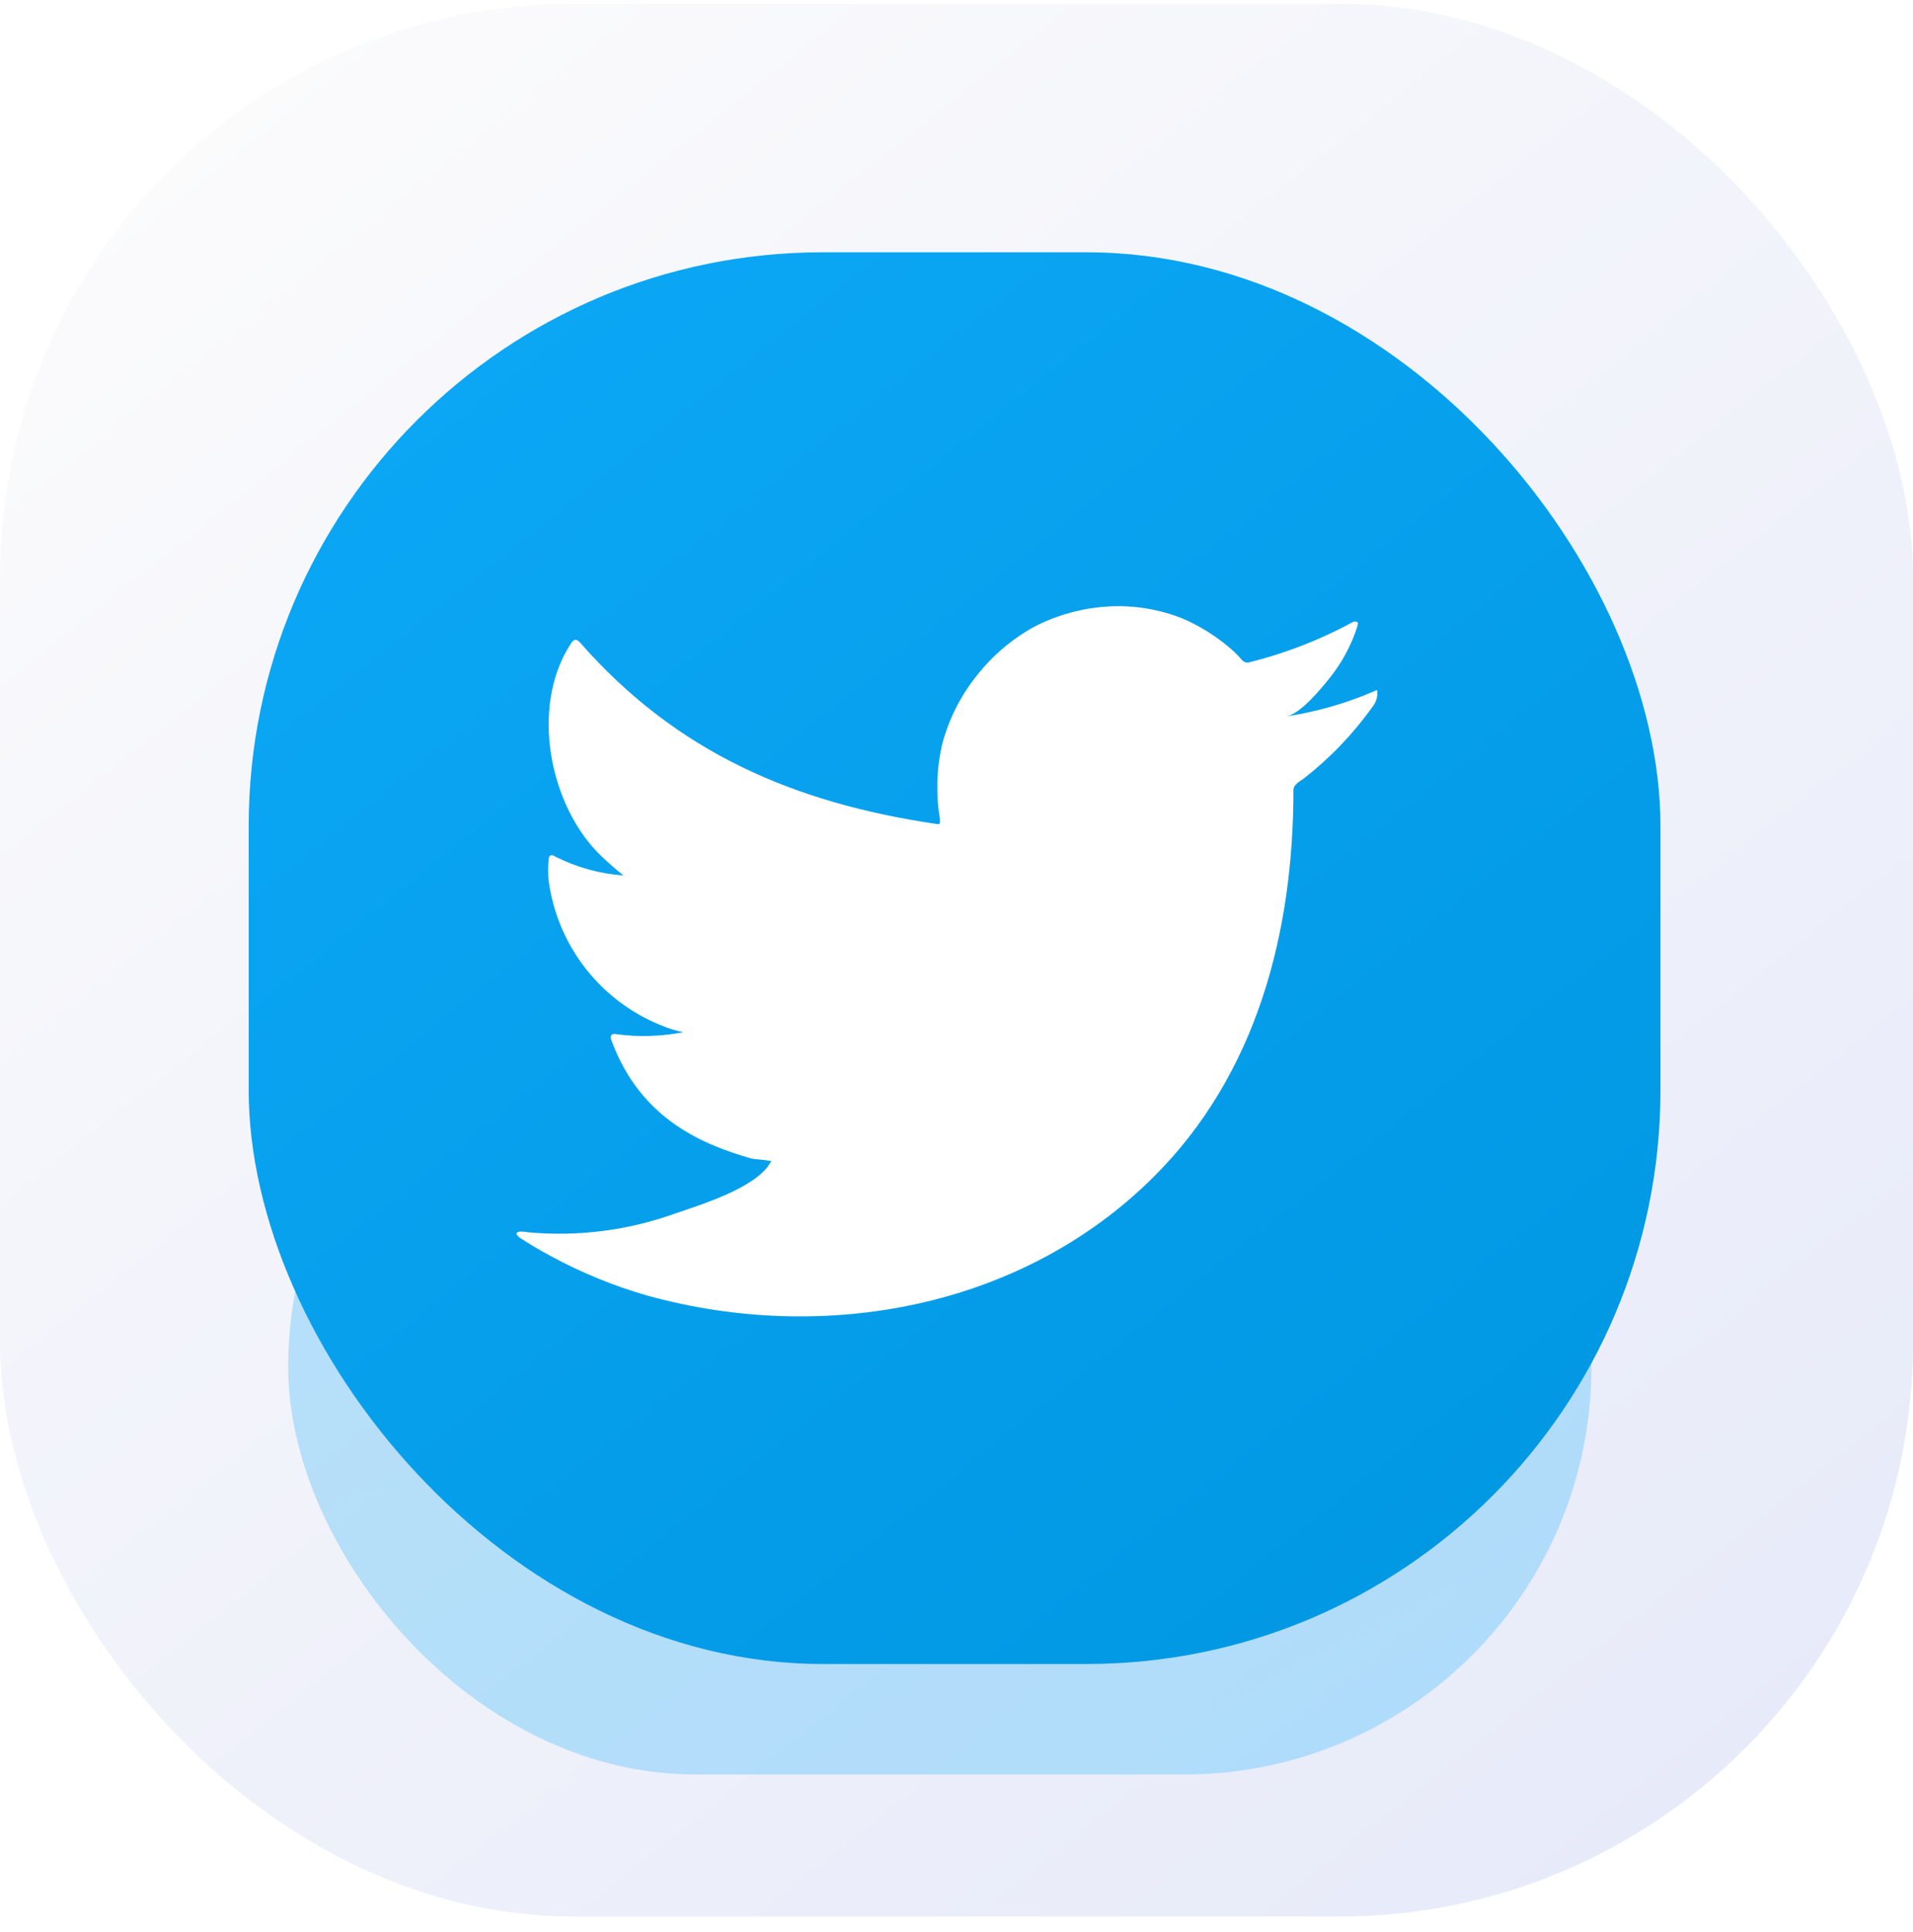 <svg width="100" height="101" viewBox="0 0 100 101" fill="none" xmlns="http://www.w3.org/2000/svg">
<rect y="0.19" width="100" height="100" rx="30" fill="url(#paint0_linear_4_271)"/>
<g opacity="0.25" filter="url(#filter0_f_4_271)">
<rect x="15.065" y="50.19" width="68.122" height="42.576" rx="21.288" fill="url(#paint1_linear_4_271)"/>
</g>
<rect x="13" y="13.19" width="73.799" height="73.799" rx="30" fill="url(#paint2_linear_4_271)"/>
<g clip-path="url(#clip0_4_271)" filter="url(#filter1_i_4_271)">
<path d="M71.8 35.65C70.344 36.277 68.814 36.714 67.247 36.949C67.979 36.823 69.058 35.503 69.487 34.969C70.139 34.163 70.635 33.243 70.952 32.256C70.952 32.182 71.025 32.078 70.952 32.025C70.915 32.005 70.874 31.994 70.832 31.994C70.79 31.994 70.748 32.005 70.711 32.025C69.01 32.948 67.198 33.651 65.321 34.12C65.255 34.141 65.186 34.142 65.119 34.126C65.053 34.109 64.992 34.075 64.944 34.026C64.798 33.852 64.641 33.688 64.473 33.534C63.707 32.847 62.838 32.285 61.898 31.868C60.629 31.347 59.258 31.121 57.889 31.208C56.561 31.292 55.264 31.649 54.079 32.256C52.913 32.896 51.887 33.765 51.065 34.812C50.2 35.889 49.575 37.139 49.233 38.479C48.951 39.752 48.919 41.069 49.139 42.355C49.139 42.575 49.139 42.606 48.95 42.575C41.487 41.475 35.364 38.824 30.361 33.136C30.141 32.884 30.026 32.884 29.848 33.136C27.671 36.446 28.728 41.684 31.45 44.272C31.816 44.618 32.193 44.953 32.591 45.267C31.343 45.179 30.126 44.84 29.011 44.272C28.802 44.136 28.686 44.209 28.676 44.461C28.646 44.809 28.646 45.16 28.676 45.508C28.894 47.179 29.552 48.761 30.582 50.094C31.612 51.427 32.977 52.462 34.537 53.093C34.918 53.256 35.314 53.379 35.72 53.46C34.565 53.687 33.38 53.723 32.214 53.564C31.963 53.512 31.868 53.648 31.963 53.889C33.501 58.08 36.84 59.358 39.289 60.07C39.624 60.123 39.959 60.123 40.336 60.206C40.336 60.206 40.336 60.206 40.273 60.269C39.551 61.589 36.631 62.48 35.291 62.941C32.846 63.82 30.238 64.156 27.65 63.925C27.242 63.863 27.148 63.873 27.043 63.925C26.938 63.978 27.043 64.093 27.158 64.198C27.682 64.544 28.205 64.847 28.749 65.141C30.369 66.025 32.083 66.728 33.857 67.236C43.047 69.771 53.389 67.906 60.286 61.044C65.708 55.66 67.613 48.232 67.613 40.794C67.613 40.511 67.959 40.343 68.157 40.197C69.529 39.127 70.738 37.864 71.748 36.446C71.922 36.235 72.012 35.966 71.999 35.692C71.999 35.535 71.999 35.566 71.8 35.65Z" fill="white"/>
</g>
<defs>
<filter id="filter0_f_4_271" x="9.605" y="44.73" width="79.042" height="53.497" filterUnits="userSpaceOnUse" color-interpolation-filters="sRGB">
<feFlood flood-opacity="0" result="BackgroundImageFix"/>
<feBlend mode="normal" in="SourceGraphic" in2="BackgroundImageFix" result="shape"/>
<feGaussianBlur stdDeviation="2.73" result="effect1_foregroundBlur_4_271"/>
</filter>
<filter id="filter1_i_4_271" x="27" y="27.19" width="45" height="45.5" filterUnits="userSpaceOnUse" color-interpolation-filters="sRGB">
<feFlood flood-opacity="0" result="BackgroundImageFix"/>
<feBlend mode="normal" in="SourceGraphic" in2="BackgroundImageFix" result="shape"/>
<feColorMatrix in="SourceAlpha" type="matrix" values="0 0 0 0 0 0 0 0 0 0 0 0 0 0 0 0 0 0 127 0" result="hardAlpha"/>
<feOffset dy="0.5"/>
<feGaussianBlur stdDeviation="1.25"/>
<feComposite in2="hardAlpha" operator="arithmetic" k2="-1" k3="1"/>
<feColorMatrix type="matrix" values="0 0 0 0 0 0 0 0 0 0 0 0 0 0 0 0 0 0 0.1 0"/>
<feBlend mode="normal" in2="shape" result="effect1_innerShadow_4_271"/>
</filter>
<linearGradient id="paint0_linear_4_271" x1="8.406" y1="6.74" x2="82.642" y2="100.19" gradientUnits="userSpaceOnUse">
<stop stop-color="#FBFBFC"/>
<stop offset="1" stop-color="#E7EAF9"/>
</linearGradient>
<linearGradient id="paint1_linear_4_271" x1="16.45" y1="50.19" x2="46.472" y2="110.329" gradientUnits="userSpaceOnUse">
<stop stop-color="#00A2F4"/>
<stop offset="1" stop-color="#05ABFF"/>
</linearGradient>
<linearGradient id="paint2_linear_4_271" x1="14.5" y1="13.19" x2="78" y2="92.69" gradientUnits="userSpaceOnUse">
<stop stop-color="#0CA8F7"/>
<stop offset="1" stop-color="#0096E1"/>
</linearGradient>
<clipPath id="clip0_4_271">
<rect width="45" height="45" fill="white" transform="translate(27 27.19)"/>
</clipPath>
</defs>
</svg>

